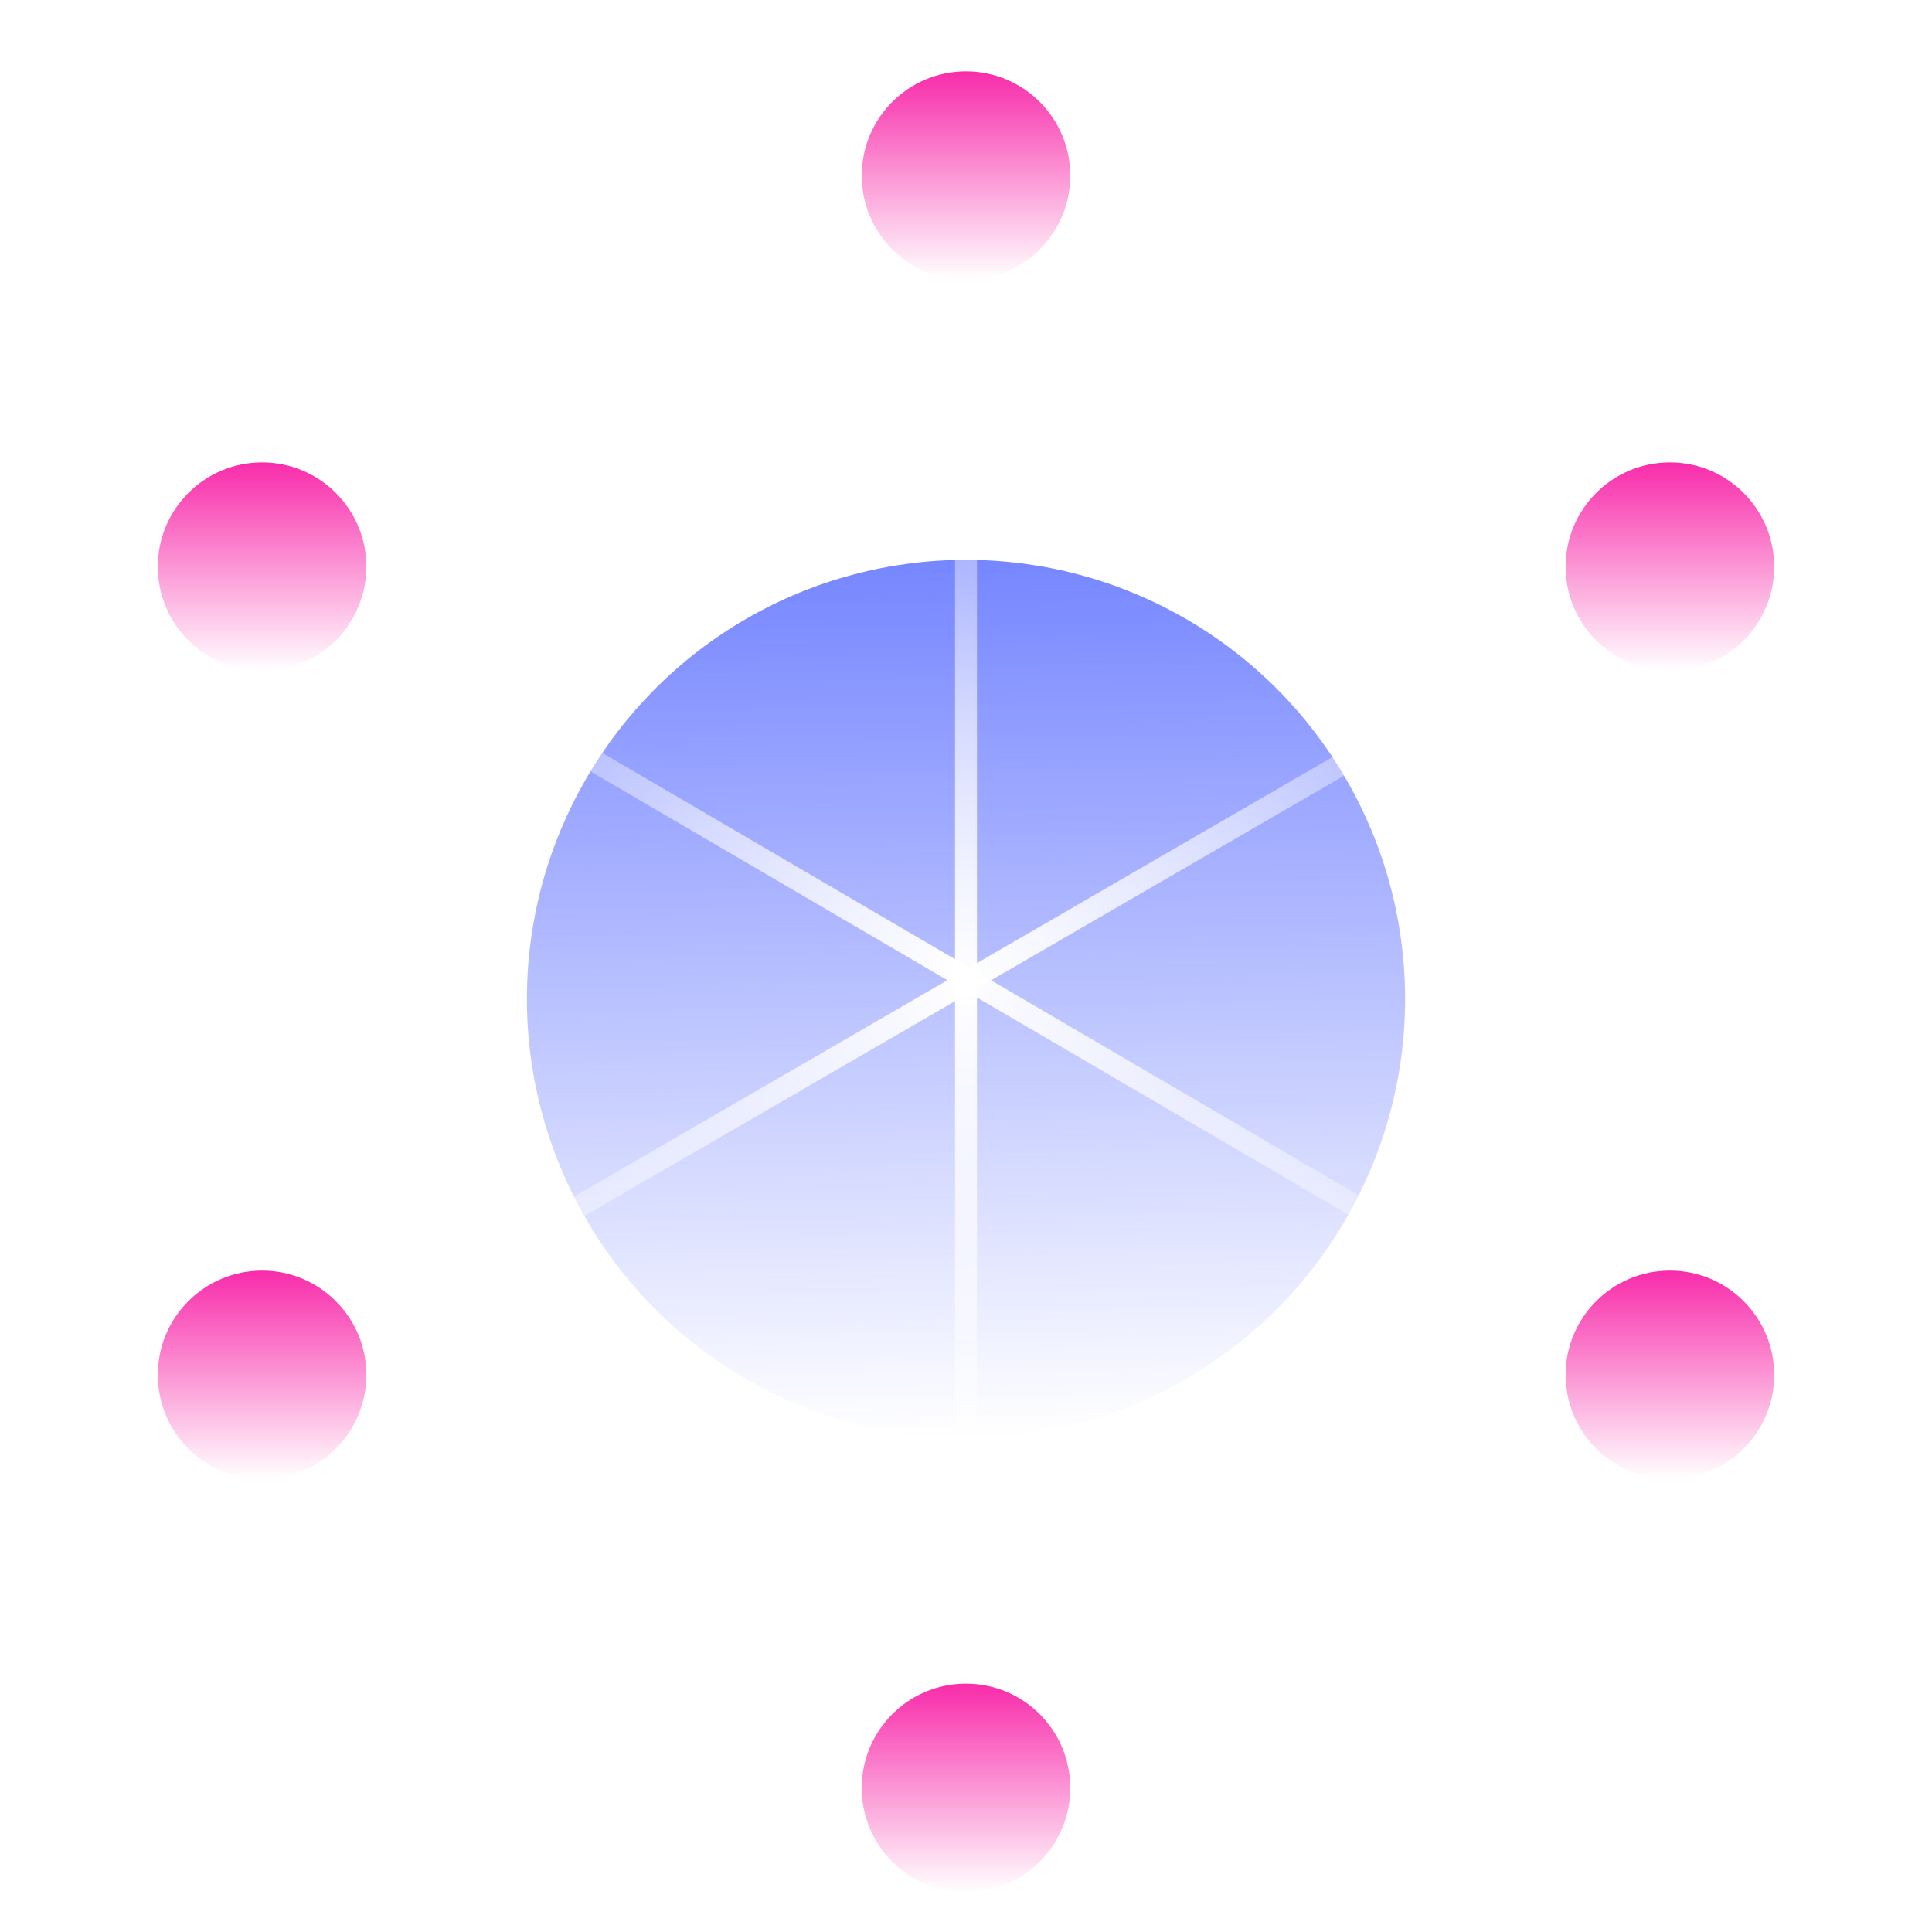 <svg width="88" height="88" viewBox="0 0 88 88" fill="none" xmlns="http://www.w3.org/2000/svg">
<path d="M11.591 25.851L44 7.14L76.409 25.851V63.274L44 81.985L11.591 63.274V25.851Z" stroke="white"/>
<g filter="url(#filter0_i_677_48266)">
<circle cx="44" cy="45" r="20" fill="url(#paint0_linear_677_48266)" fill-opacity="0.8"/>
</g>
<g filter="url(#filter1_i_677_48266)">
<circle cx="44" cy="7.75" r="4.75" fill="url(#paint1_linear_677_48266)"/>
</g>
<g filter="url(#filter2_i_677_48266)">
<circle cx="76.062" cy="25.562" r="4.75" fill="url(#paint2_linear_677_48266)"/>
</g>
<g filter="url(#filter3_i_677_48266)">
<circle cx="11.938" cy="25.562" r="4.75" fill="url(#paint3_linear_677_48266)"/>
</g>
<g filter="url(#filter4_i_677_48266)">
<circle cx="76.062" cy="62.375" r="4.75" fill="url(#paint4_linear_677_48266)"/>
</g>
<g filter="url(#filter5_i_677_48266)">
<circle cx="11.938" cy="62.375" r="4.75" fill="url(#paint5_linear_677_48266)"/>
</g>
<g filter="url(#filter6_i_677_48266)">
<circle cx="44" cy="81.188" r="4.75" fill="url(#paint6_linear_677_48266)"/>
</g>
<line x1="44" y1="7.75" x2="44" y2="81.375" stroke="url(#paint7_linear_677_48266)"/>
<path d="M75.469 62.969L12.531 26.156" stroke="url(#paint8_linear_677_48266)"/>
<path d="M12.531 62.969L76.062 26.156" stroke="url(#paint9_linear_677_48266)"/>
<defs>
<filter id="filter0_i_677_48266" x="24" y="25" width="40" height="40" filterUnits="userSpaceOnUse" color-interpolation-filters="sRGB">
<feFlood flood-opacity="0" result="BackgroundImageFix"/>
<feBlend mode="normal" in="SourceGraphic" in2="BackgroundImageFix" result="shape"/>
<feColorMatrix in="SourceAlpha" type="matrix" values="0 0 0 0 0 0 0 0 0 0 0 0 0 0 0 0 0 0 127 0" result="hardAlpha"/>
<feOffset dy="0.5"/>
<feComposite in2="hardAlpha" operator="arithmetic" k2="-1" k3="1"/>
<feColorMatrix type="matrix" values="0 0 0 0 1 0 0 0 0 1 0 0 0 0 1 0 0 0 0.25 0"/>
<feBlend mode="normal" in2="shape" result="effect1_innerShadow_677_48266"/>
</filter>
<filter id="filter1_i_677_48266" x="39.25" y="3" width="9.5" height="9.5" filterUnits="userSpaceOnUse" color-interpolation-filters="sRGB">
<feFlood flood-opacity="0" result="BackgroundImageFix"/>
<feBlend mode="normal" in="SourceGraphic" in2="BackgroundImageFix" result="shape"/>
<feColorMatrix in="SourceAlpha" type="matrix" values="0 0 0 0 0 0 0 0 0 0 0 0 0 0 0 0 0 0 127 0" result="hardAlpha"/>
<feOffset dy="0.25"/>
<feComposite in2="hardAlpha" operator="arithmetic" k2="-1" k3="1"/>
<feColorMatrix type="matrix" values="0 0 0 0 1 0 0 0 0 1 0 0 0 0 1 0 0 0 0.64 0"/>
<feBlend mode="normal" in2="shape" result="effect1_innerShadow_677_48266"/>
</filter>
<filter id="filter2_i_677_48266" x="71.312" y="20.812" width="9.5" height="9.5" filterUnits="userSpaceOnUse" color-interpolation-filters="sRGB">
<feFlood flood-opacity="0" result="BackgroundImageFix"/>
<feBlend mode="normal" in="SourceGraphic" in2="BackgroundImageFix" result="shape"/>
<feColorMatrix in="SourceAlpha" type="matrix" values="0 0 0 0 0 0 0 0 0 0 0 0 0 0 0 0 0 0 127 0" result="hardAlpha"/>
<feOffset dy="0.25"/>
<feComposite in2="hardAlpha" operator="arithmetic" k2="-1" k3="1"/>
<feColorMatrix type="matrix" values="0 0 0 0 1 0 0 0 0 1 0 0 0 0 1 0 0 0 0.64 0"/>
<feBlend mode="normal" in2="shape" result="effect1_innerShadow_677_48266"/>
</filter>
<filter id="filter3_i_677_48266" x="7.188" y="20.812" width="9.5" height="9.5" filterUnits="userSpaceOnUse" color-interpolation-filters="sRGB">
<feFlood flood-opacity="0" result="BackgroundImageFix"/>
<feBlend mode="normal" in="SourceGraphic" in2="BackgroundImageFix" result="shape"/>
<feColorMatrix in="SourceAlpha" type="matrix" values="0 0 0 0 0 0 0 0 0 0 0 0 0 0 0 0 0 0 127 0" result="hardAlpha"/>
<feOffset dy="0.25"/>
<feComposite in2="hardAlpha" operator="arithmetic" k2="-1" k3="1"/>
<feColorMatrix type="matrix" values="0 0 0 0 1 0 0 0 0 1 0 0 0 0 1 0 0 0 0.64 0"/>
<feBlend mode="normal" in2="shape" result="effect1_innerShadow_677_48266"/>
</filter>
<filter id="filter4_i_677_48266" x="71.312" y="57.625" width="9.5" height="9.5" filterUnits="userSpaceOnUse" color-interpolation-filters="sRGB">
<feFlood flood-opacity="0" result="BackgroundImageFix"/>
<feBlend mode="normal" in="SourceGraphic" in2="BackgroundImageFix" result="shape"/>
<feColorMatrix in="SourceAlpha" type="matrix" values="0 0 0 0 0 0 0 0 0 0 0 0 0 0 0 0 0 0 127 0" result="hardAlpha"/>
<feOffset dy="0.25"/>
<feComposite in2="hardAlpha" operator="arithmetic" k2="-1" k3="1"/>
<feColorMatrix type="matrix" values="0 0 0 0 1 0 0 0 0 1 0 0 0 0 1 0 0 0 0.64 0"/>
<feBlend mode="normal" in2="shape" result="effect1_innerShadow_677_48266"/>
</filter>
<filter id="filter5_i_677_48266" x="7.188" y="57.625" width="9.5" height="9.5" filterUnits="userSpaceOnUse" color-interpolation-filters="sRGB">
<feFlood flood-opacity="0" result="BackgroundImageFix"/>
<feBlend mode="normal" in="SourceGraphic" in2="BackgroundImageFix" result="shape"/>
<feColorMatrix in="SourceAlpha" type="matrix" values="0 0 0 0 0 0 0 0 0 0 0 0 0 0 0 0 0 0 127 0" result="hardAlpha"/>
<feOffset dy="0.25"/>
<feComposite in2="hardAlpha" operator="arithmetic" k2="-1" k3="1"/>
<feColorMatrix type="matrix" values="0 0 0 0 1 0 0 0 0 1 0 0 0 0 1 0 0 0 0.64 0"/>
<feBlend mode="normal" in2="shape" result="effect1_innerShadow_677_48266"/>
</filter>
<filter id="filter6_i_677_48266" x="39.25" y="76.438" width="9.5" height="9.5" filterUnits="userSpaceOnUse" color-interpolation-filters="sRGB">
<feFlood flood-opacity="0" result="BackgroundImageFix"/>
<feBlend mode="normal" in="SourceGraphic" in2="BackgroundImageFix" result="shape"/>
<feColorMatrix in="SourceAlpha" type="matrix" values="0 0 0 0 0 0 0 0 0 0 0 0 0 0 0 0 0 0 127 0" result="hardAlpha"/>
<feOffset dy="0.25"/>
<feComposite in2="hardAlpha" operator="arithmetic" k2="-1" k3="1"/>
<feColorMatrix type="matrix" values="0 0 0 0 1 0 0 0 0 1 0 0 0 0 1 0 0 0 0.64 0"/>
<feBlend mode="normal" in2="shape" result="effect1_innerShadow_677_48266"/>
</filter>
<linearGradient id="paint0_linear_677_48266" x1="43.167" y1="25" x2="43.816" y2="64.926" gradientUnits="userSpaceOnUse">
<stop stop-color="#5468FF"/>
<stop offset="1" stop-color="#5468FF" stop-opacity="0"/>
</linearGradient>
<linearGradient id="paint1_linear_677_48266" x1="44" y1="3" x2="44" y2="12.5" gradientUnits="userSpaceOnUse">
<stop stop-color="#F82CAA"/>
<stop offset="1" stop-color="#F82CAA" stop-opacity="0"/>
</linearGradient>
<linearGradient id="paint2_linear_677_48266" x1="76.062" y1="20.812" x2="76.062" y2="30.312" gradientUnits="userSpaceOnUse">
<stop stop-color="#F82CAA"/>
<stop offset="1" stop-color="#F82CAA" stop-opacity="0"/>
</linearGradient>
<linearGradient id="paint3_linear_677_48266" x1="11.938" y1="20.812" x2="11.938" y2="30.312" gradientUnits="userSpaceOnUse">
<stop stop-color="#F82CAA"/>
<stop offset="1" stop-color="#F82CAA" stop-opacity="0"/>
</linearGradient>
<linearGradient id="paint4_linear_677_48266" x1="76.062" y1="57.625" x2="76.062" y2="67.125" gradientUnits="userSpaceOnUse">
<stop stop-color="#F82CAA"/>
<stop offset="1" stop-color="#F82CAA" stop-opacity="0"/>
</linearGradient>
<linearGradient id="paint5_linear_677_48266" x1="11.938" y1="57.625" x2="11.938" y2="67.125" gradientUnits="userSpaceOnUse">
<stop stop-color="#F82CAA"/>
<stop offset="1" stop-color="#F82CAA" stop-opacity="0"/>
</linearGradient>
<linearGradient id="paint6_linear_677_48266" x1="44" y1="76.438" x2="44" y2="85.938" gradientUnits="userSpaceOnUse">
<stop stop-color="#F82CAA"/>
<stop offset="1" stop-color="#F82CAA" stop-opacity="0"/>
</linearGradient>
<linearGradient id="paint7_linear_677_48266" x1="43.5" y1="81.375" x2="43.782" y2="6.6" gradientUnits="userSpaceOnUse">
<stop offset="0.057" stop-color="white" stop-opacity="0"/>
<stop offset="0.487" stop-color="white"/>
<stop offset="0.917" stop-color="white" stop-opacity="0"/>
</linearGradient>
<linearGradient id="paint8_linear_677_48266" x1="74.875" y1="62.969" x2="12.531" y2="26.156" gradientUnits="userSpaceOnUse">
<stop offset="0.062" stop-color="white" stop-opacity="0"/>
<stop offset="0.503" stop-color="white"/>
<stop offset="0.922" stop-color="white" stop-opacity="0"/>
</linearGradient>
<linearGradient id="paint9_linear_677_48266" x1="12.531" y1="62.969" x2="74.875" y2="26.156" gradientUnits="userSpaceOnUse">
<stop offset="0.057" stop-color="white" stop-opacity="0"/>
<stop offset="0.503" stop-color="white"/>
<stop offset="0.948" stop-color="white" stop-opacity="0"/>
</linearGradient>
</defs>
</svg>
